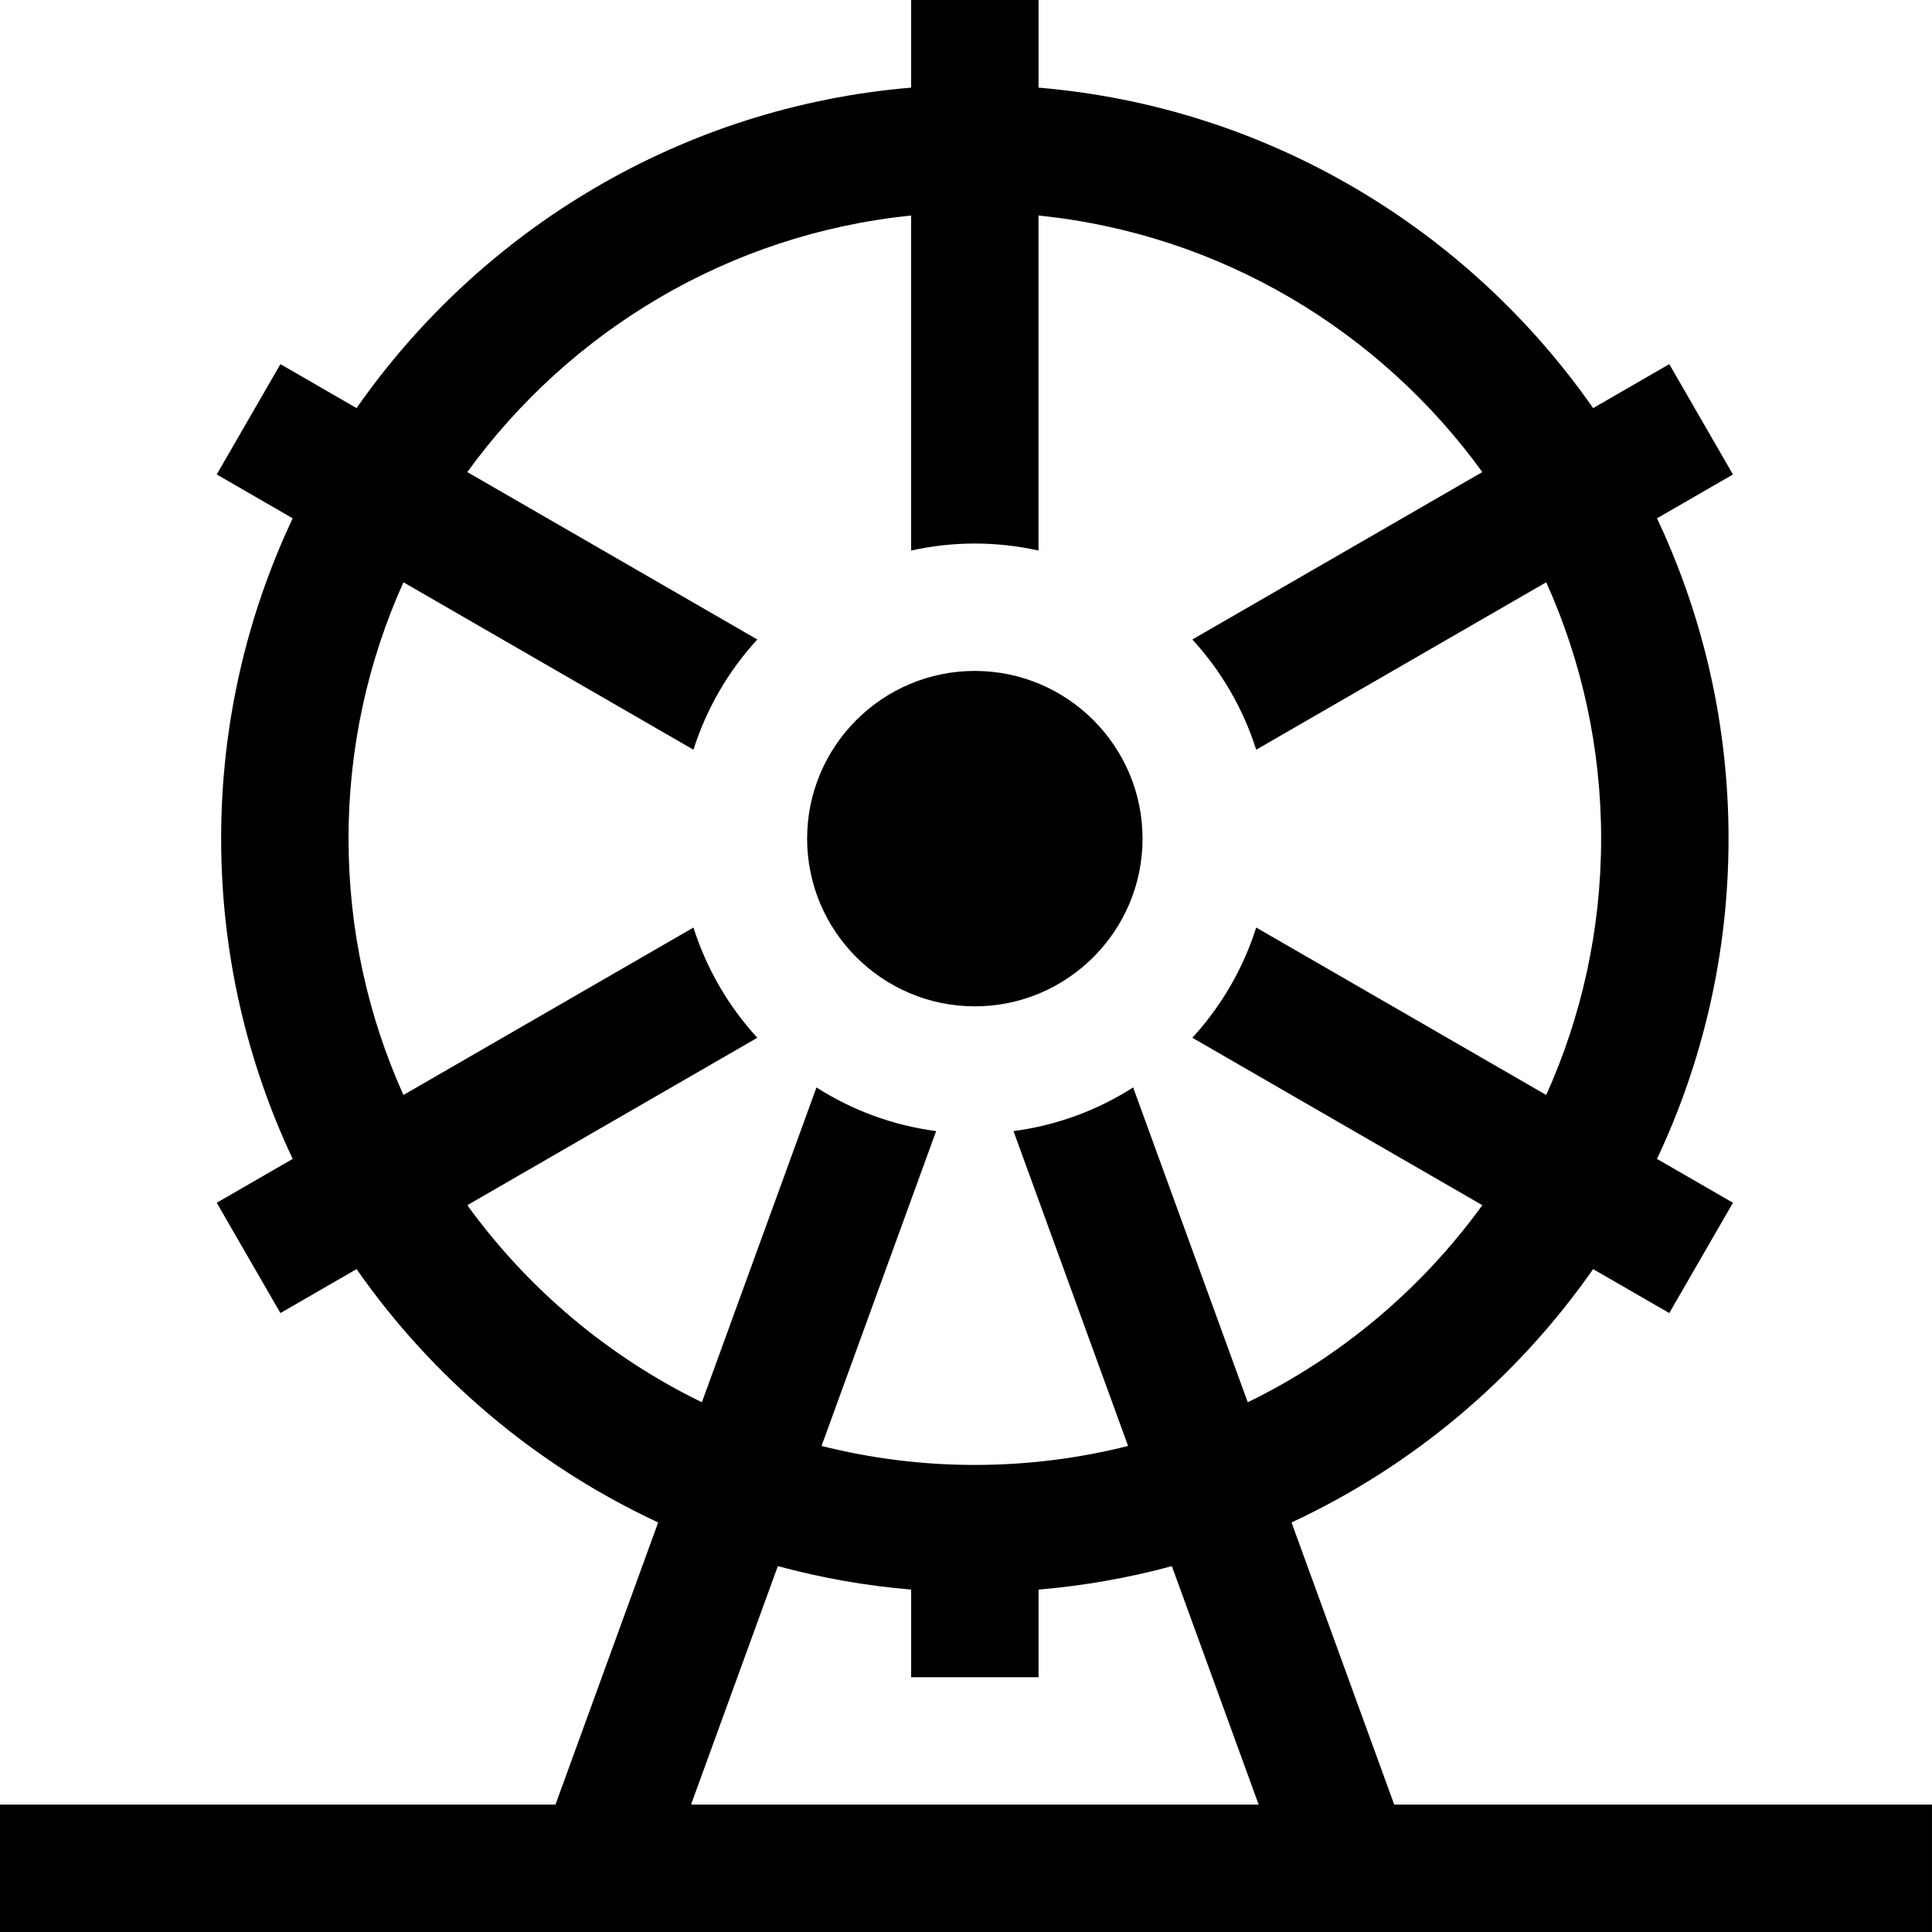 <svg width="60px" height="60px" version="1.1" viewBox="0 0 455 455" xmlns="http://www.w3.org/2000/svg">
	<path d="m229.58 237c21.778 0 39.497-17.719 39.497-39.497s-17.718-39.496-39.497-39.496-39.497 17.718-39.497 39.496 17.719 39.497 39.497 39.497z"/>
	<path d="m328.35 425-24.186-66.452c28.618-13.306 53.119-34.017 71.029-59.661l17.932 10.353 15-25.98-17.89-10.329c10.799-22.907 16.85-48.474 16.85-75.431s-6.051-52.524-16.85-75.431l17.89-10.329-15-25.98-17.932 10.353c-29.415-42.117-76.608-70.932-130.61-75.473v-20.64h-30v20.64c-54 4.541-101.19 33.356-130.61 75.473l-17.932-10.353-15 25.98 17.89 10.329c-10.799 22.906-16.85 48.473-16.85 75.431s6.051 52.524 16.85 75.431l-17.89 10.329 15 25.98 17.932-10.353c17.91 25.644 42.411 46.355 71.029 59.661l-24.186 66.452h-130.82v30h455v-30h-126.65zm-218.29-141.17 68.289-39.426c-6.756-7.374-11.943-16.205-15.033-25.961l-68.303 39.434c-8.304-18.438-12.931-38.875-12.931-60.374s4.626-41.936 12.93-60.373l68.303 39.435c3.09-9.757 8.277-18.587 15.033-25.961l-68.289-39.427c24.058-33.216 61.596-56.06 104.52-60.416v78.895c4.834-1.068 9.849-1.648 15-1.648s10.166 0.581 15 1.648v-78.895c42.927 4.355 80.465 27.2 104.52 60.416l-68.288 39.426c6.756 7.374 11.943 16.205 15.033 25.961l68.303-39.435c8.304 18.438 12.93 38.875 12.93 60.373s-4.626 41.936-12.931 60.374l-68.303-39.434c-3.09 9.757-8.277 18.587-15.033 25.961l68.289 39.426c-14.248 19.671-33.221 35.705-55.247 46.414l-26.985-74.142c-8.355 5.336-17.917 8.931-28.182 10.282l26.986 74.145c-11.555 2.918-23.645 4.475-36.094 4.475s-24.539-1.557-36.094-4.475l26.986-74.145c-10.265-1.351-19.827-4.945-28.182-10.281l-26.985 74.142c-22.026-10.708-41-26.742-55.248-46.414zm52.683 141.17 20.442-56.165c10.138 2.749 20.632 4.62 31.398 5.525v20.64h30v-20.64c10.766-0.905 21.26-2.776 31.398-5.525l20.443 56.165h-133.68z"/>
</svg>
